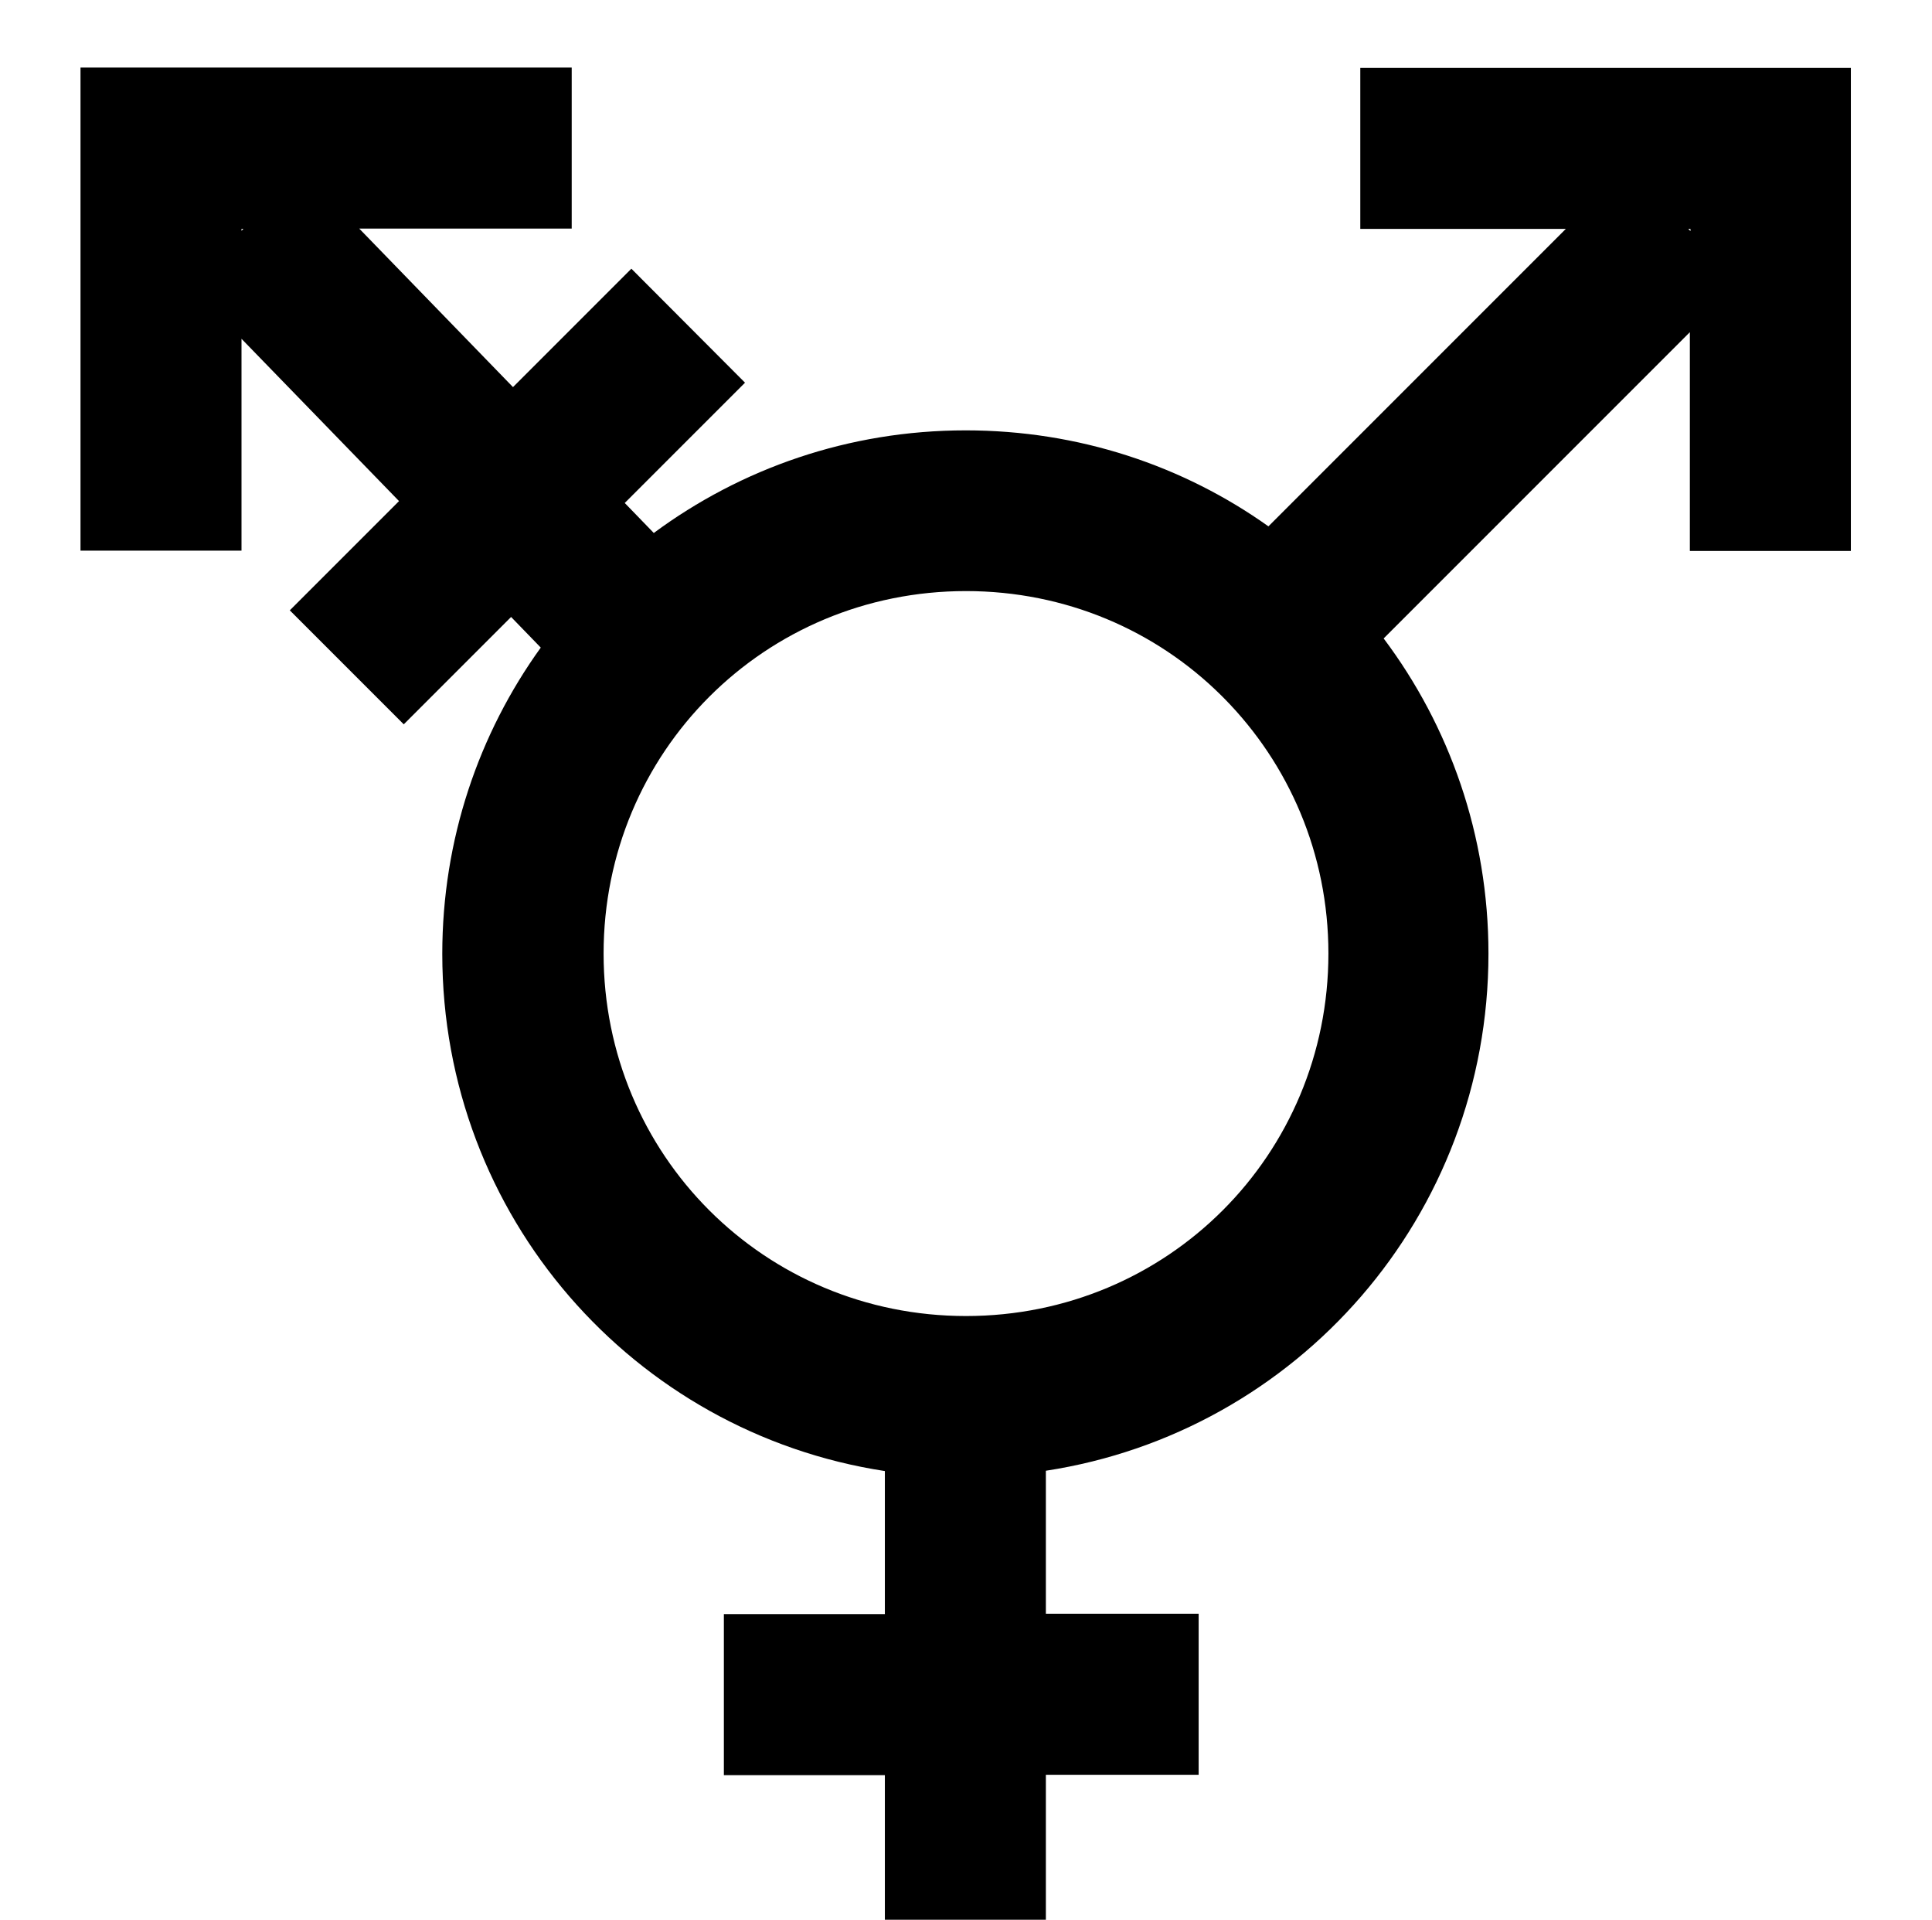 <?xml version="1.0" encoding="utf-8"?>
<!-- Generator: Adobe Illustrator 18.1.0, SVG Export Plug-In . SVG Version: 6.00 Build 0)  -->
<svg version="1.1" id="Layer_1" xmlns="http://www.w3.org/2000/svg" xmlns:xlink="http://www.w3.org/1999/xlink" x="0px" y="0px"
	 viewBox="0 0 612 608" enable-background="new 0 0 612 608" xml:space="preserve">
<path d="M535.5,21.5H430.9v51H496l-94.2,94.2c-27-19.2-60.1-30.4-95.9-30.4c-37.1,0-71.2,12.1-98.8,32.5l-9.2-9.5l38.1-38.1 l-36-36.1l-37.5,37.5l-48.7-50.2h67.3v-51H25.5v51v102h51v-67.1l49.9,51.4l-34.6,34.6l36.1,36.1l34-34l9.4,9.7 c-19.6,27.2-31.2,60.7-31.2,97c0,83.1,60.6,151.6,140.2,163.8v45.3h-51v51h51V608h51v-45.9h48.4v-51h-48.4v-45.3 c79.6-12.2,140.2-80.7,140.2-163.8c0-37.5-12.4-72.1-33.2-99.8l97-97v69.3h51v-153H535.5z M76.5,72.5h0.6l-0.6,0.6V72.5z M306,416.8 c-63.8,0-114.8-51-114.8-114.8s51-114.8,114.8-114.8c31.6,0,60.1,12.5,80.8,33l1,1c20.4,20.7,33,49.1,33,80.8 C420.8,365.8,369.8,416.8,306,416.8z M534.8,72.5h0.7v0.7L534.8,72.5z"/> 

</svg>
